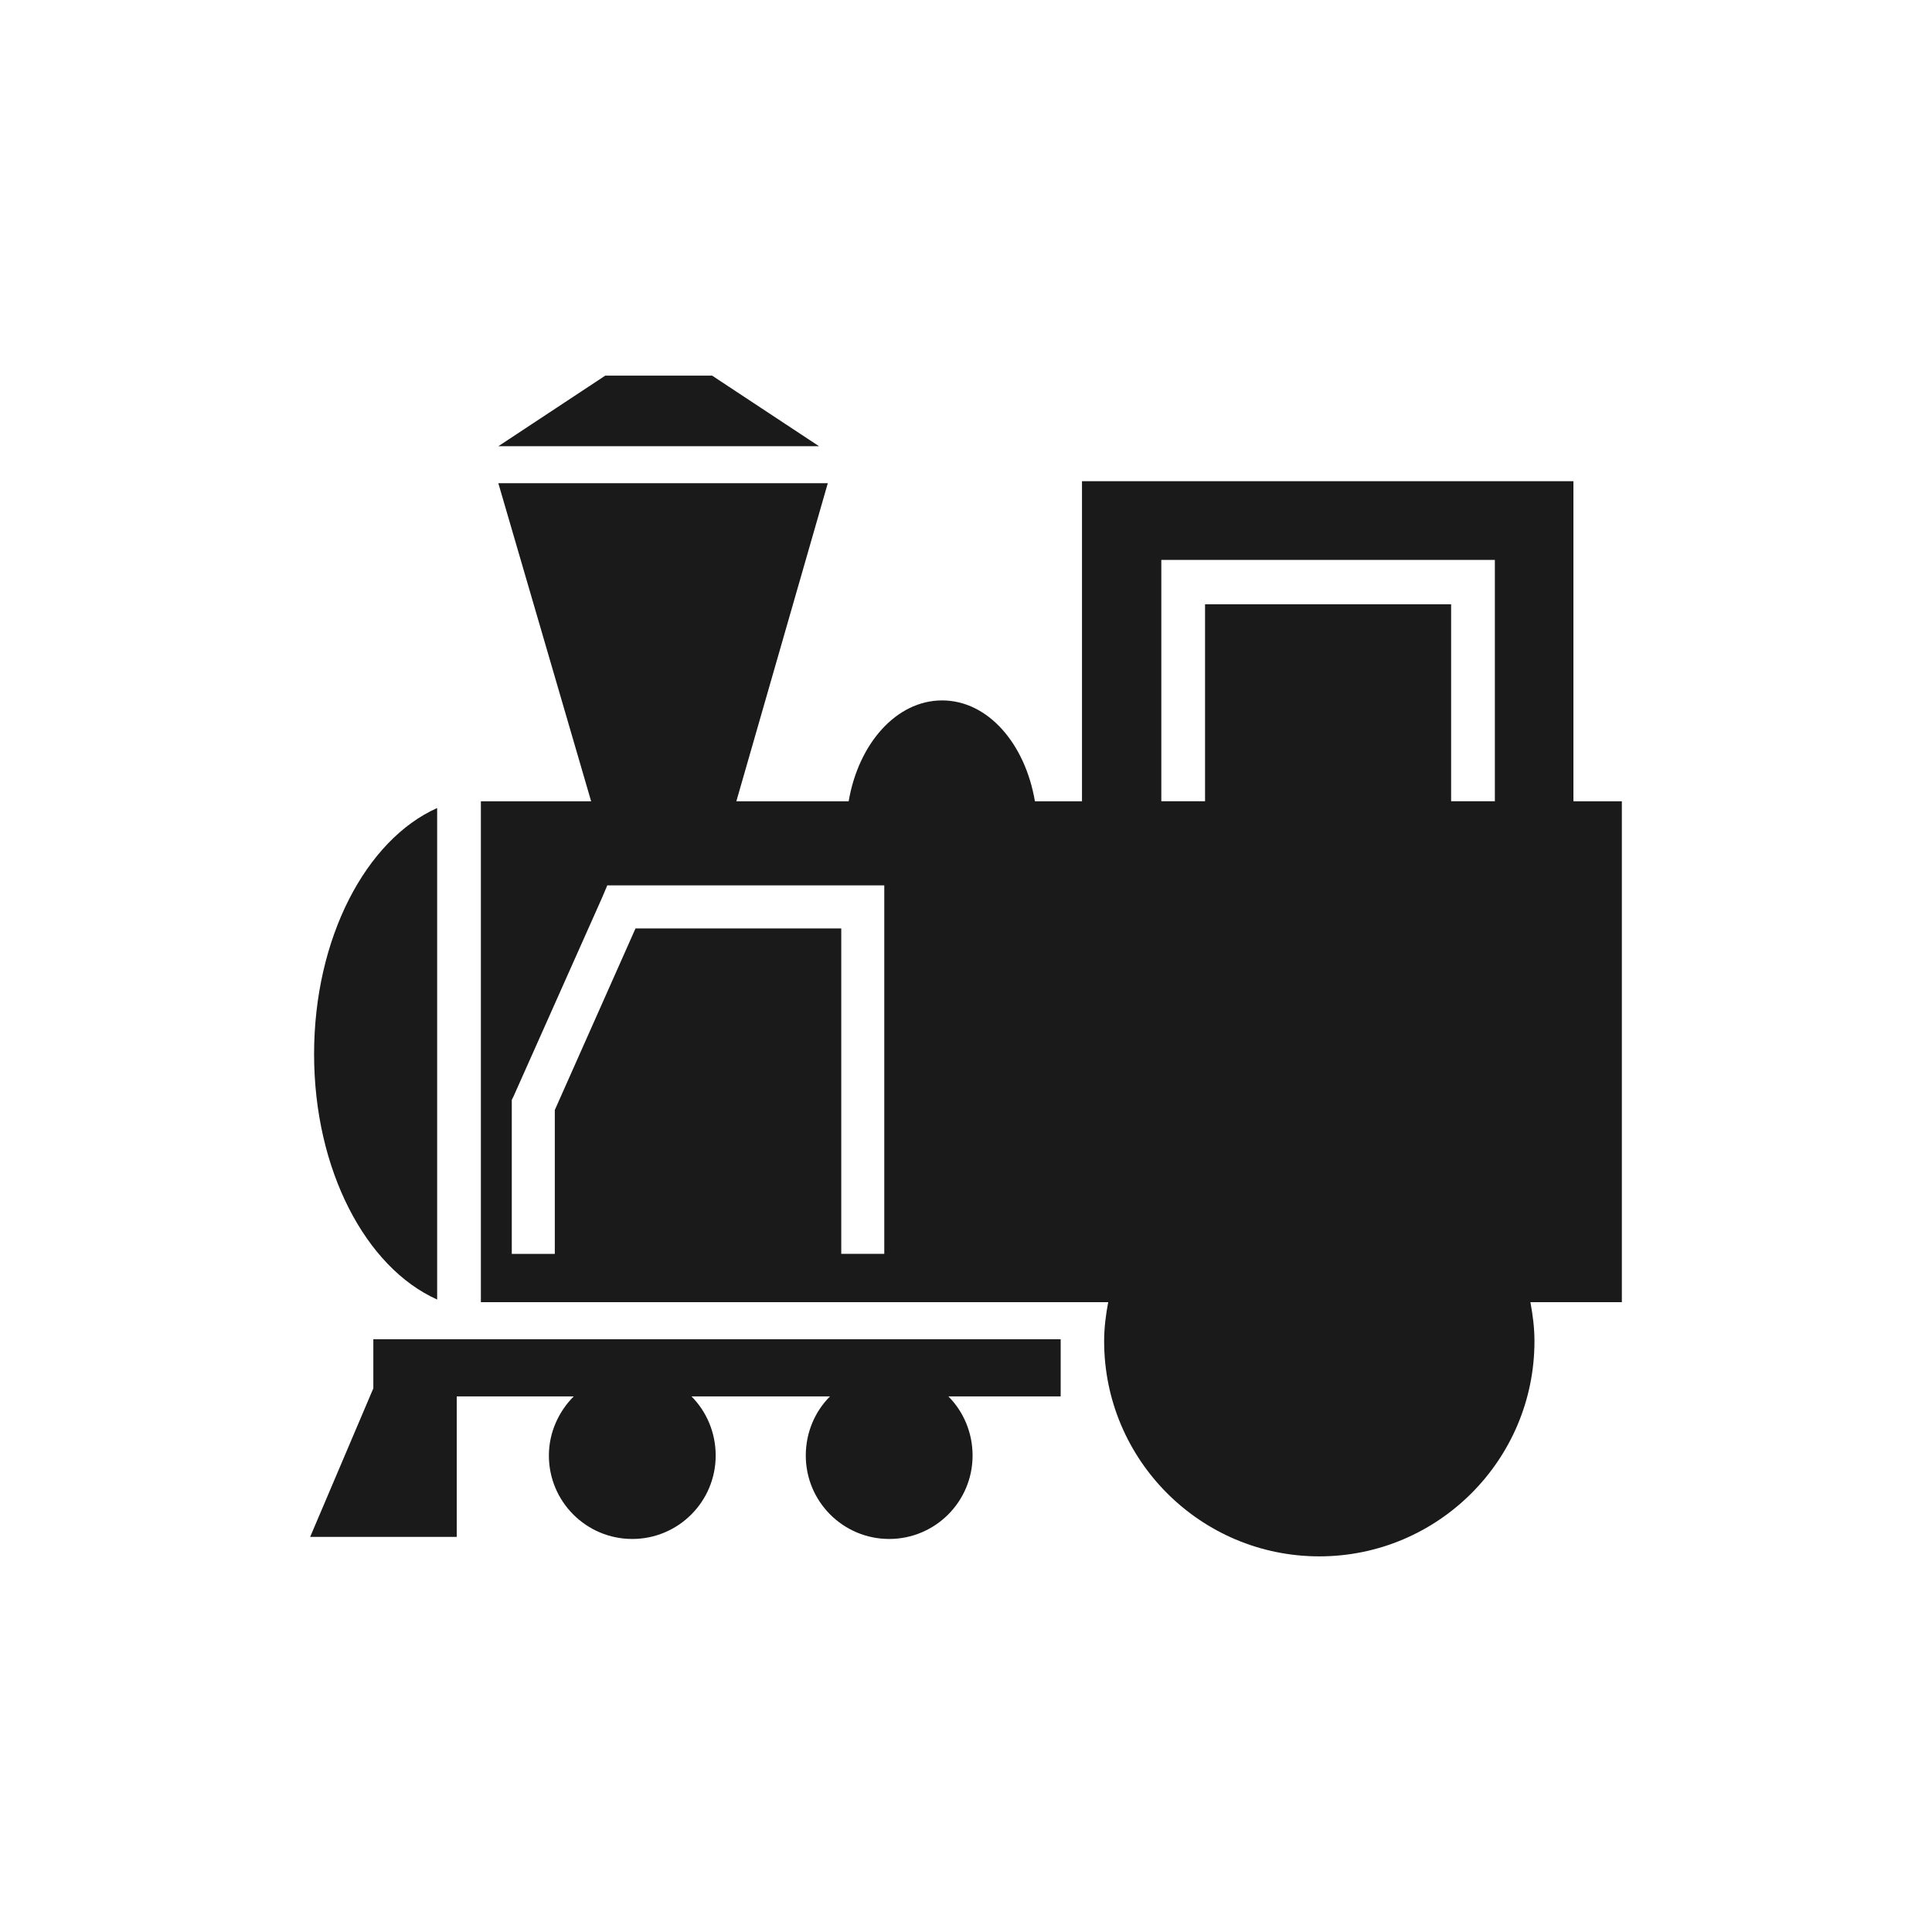 <?xml version="1.0" encoding="UTF-8" standalone="no"?>
<!-- Created with Inkscape (http://www.inkscape.org/) -->

<svg
   xmlns:dc="http://purl.org/dc/elements/1.1/"
   xmlns:cc="http://creativecommons.org/ns#"
   xmlns:rdf="http://www.w3.org/1999/02/22-rdf-syntax-ns#"
   xmlns:svg="http://www.w3.org/2000/svg"
   xmlns="http://www.w3.org/2000/svg"
   xmlns:sodipodi="http://sodipodi.sourceforge.net/DTD/sodipodi-0.dtd"
   xmlns:inkscape="http://www.inkscape.org/namespaces/inkscape"
   width="30"
   height="30"
   id="svg2"
   sodipodi:version="0.32"
   inkscape:version="0.48.4 r9939"
   sodipodi:docname="bus1.svg"
   inkscape:output_extension="org.inkscape.output.svg.inkscape"
   version="1.1">
  <defs
     id="defs4" />
  <sodipodi:namedview
     id="base"
     pagecolor="#ffffff"
     bordercolor="#666666"
     borderopacity="1.0"
     inkscape:pageopacity="0.0"
     inkscape:pageshadow="2"
     inkscape:zoom="10.276087"
     inkscape:cx="15.344828"
     inkscape:cy="14.482759"
     inkscape:document-units="px"
     inkscape:current-layer="layer1"
     inkscape:window-width="656"
     inkscape:window-height="1029"
     inkscape:window-x="0"
     inkscape:window-y="19"
     showgrid="false"
     inkscape:window-maximized="0" />
  <g
     inkscape:label="Capa 1"
     inkscape:groupmode="layer"
     id="layer1"
     transform="translate(0,-1022.362)">
    <path
       sodipodi:type="arc"
       style="color:#000000;fill:#1a1a1a;stroke:#d4d4d4;stroke-width:1.028;stroke-opacity:1;marker:none;visibility:visible;display:inline;overflow:visible;enable-background:accumulate"
       id="path16617-6-6"
       sodipodi:cx="15.16226"
       sodipodi:cy="16.56851"
       sodipodi:rx="14.008413"
       sodipodi:ry="14.008413"
       d="m 29.171,16.569 a 14.008,14.008 0 1 1 -28.017,0 14.008,14.008 0 1 1 28.017,0 z"
       transform="matrix(0.973,0,0,0.973,330.508,953.632)" />
    <path
       style="fill:#1a1a1a;stroke:#d4d4d4;stroke-width:1px;stroke-linecap:butt;stroke-linejoin:miter;stroke-opacity:1"
       d="m 345.296,957.89 0,11.863 0,0"
       id="path16623-6-2"
       inkscape:connector-curvature="0"
       inkscape:transform-center-y="-5.9314904" />
    <path
       style="fill:#1a1a1a;stroke:#d4d4d4;stroke-width:1px;stroke-linecap:butt;stroke-linejoin:miter;stroke-opacity:1"
       d="m 357.159,969.753 -1.709,0 0,0"
       id="path16623-4-2-0"
       inkscape:connector-curvature="0"
       inkscape:transform-center-x="-0.854382" />
    <path
       style="fill:#1a1a1a;stroke:#d4d4d4;stroke-width:1px;stroke-linecap:butt;stroke-linejoin:miter;stroke-opacity:1"
       d="m 345.296,981.616 0,-2.018 0,0"
       id="path16623-4-3-9-0"
       inkscape:connector-curvature="0"
       inkscape:transform-center-y="1.0091015" />
    <path
       style="fill:#1a1a1a;stroke:#d4d4d4;stroke-width:1px;stroke-linecap:butt;stroke-linejoin:miter;stroke-opacity:1"
       d="m 333.433,969.753 11.863,0 0,0"
       id="path16623-4-3-4-1-0"
       inkscape:connector-curvature="0"
       inkscape:transform-center-x="5.9315" />
    <path
       inkscape:connector-curvature="0"
       sodipodi:nodetypes="cccccccccccccc"
       id="path9518-0-7"
       d="m 15,1025.992 -11.242,9.924 2.248,0 0,12.818 6.745,0 0,-7.564 4.651,0 1.3e-5,7.564 6.591,0 0,-12.818 2.248,0 -11.242,-9.924 0,0 0,0 z"
       style="font-size:12px;fill:none;stroke:none" />
    <path
       style="color:#000000;fill:#1a1a1a;fill-opacity:1;fill-rule:nonzero;stroke:none;stroke-width:2;marker:none;visibility:visible;display:inline;overflow:visible;enable-background:accumulate"
       d="m 9.398,1028.195 -1.66,1.096 4.98,0 -1.66,-1.096 -1.66,0 z m 7.403,1.639 0,4.97 -0.731,0 c -0.151,-0.894 -0.729,-1.566 -1.441,-1.566 -0.712,0 -1.299,0.673 -1.451,1.566 l -1.744,0 1.42,-4.939 -5.116,0 1.441,4.939 -1.712,0 0,7.778 9.741,0 c -0.037,0.198 -0.063,0.397 -0.063,0.606 0,1.844 1.497,3.341 3.341,3.341 1.844,0 3.341,-1.497 3.341,-3.341 0,-0.209 -0.026,-0.407 -0.063,-0.606 l 1.42,0 0,-7.778 -0.752,0 0,-4.97 -7.632,0 z m 1.232,1.222 5.179,0 0,3.748 -0.679,0 0,-3.059 -3.821,0 0,3.059 -0.679,0 0,-3.748 z m -11.245,3.853 c -1.107,0.495 -1.911,2.021 -1.911,3.821 0,1.8 0.804,3.316 1.911,3.811 l 0,-7.632 z m 2.642,1.201 0.219,0 3.748,0 0.334,0 0,0.334 0,5.388 -0.668,0 0,-5.053 -3.195,0 -1.253,2.819 0,2.234 -0.668,0 0,-2.318 0,-0.073 0.031,-0.063 1.368,-3.07 0.084,-0.198 z m -3.633,7.048 0,0.762 -0.981,2.307 2.276,0 0,-2.182 1.817,0 c -0.234,0.234 -0.386,0.561 -0.386,0.919 0,0.715 0.58,1.295 1.295,1.295 0.715,0 1.295,-0.58 1.295,-1.295 0,-0.357 -0.142,-0.684 -0.376,-0.919 l 2.151,0 c -0.234,0.234 -0.376,0.561 -0.376,0.919 0,0.715 0.58,1.295 1.295,1.295 0.715,0 1.295,-0.58 1.295,-1.295 0,-0.357 -0.142,-0.684 -0.376,-0.919 l 1.744,0 0,-0.887 -10.671,0 z"
       id="rect14037-8-5-1"
       inkscape:connector-curvature="0" />
  </g>
</svg>
